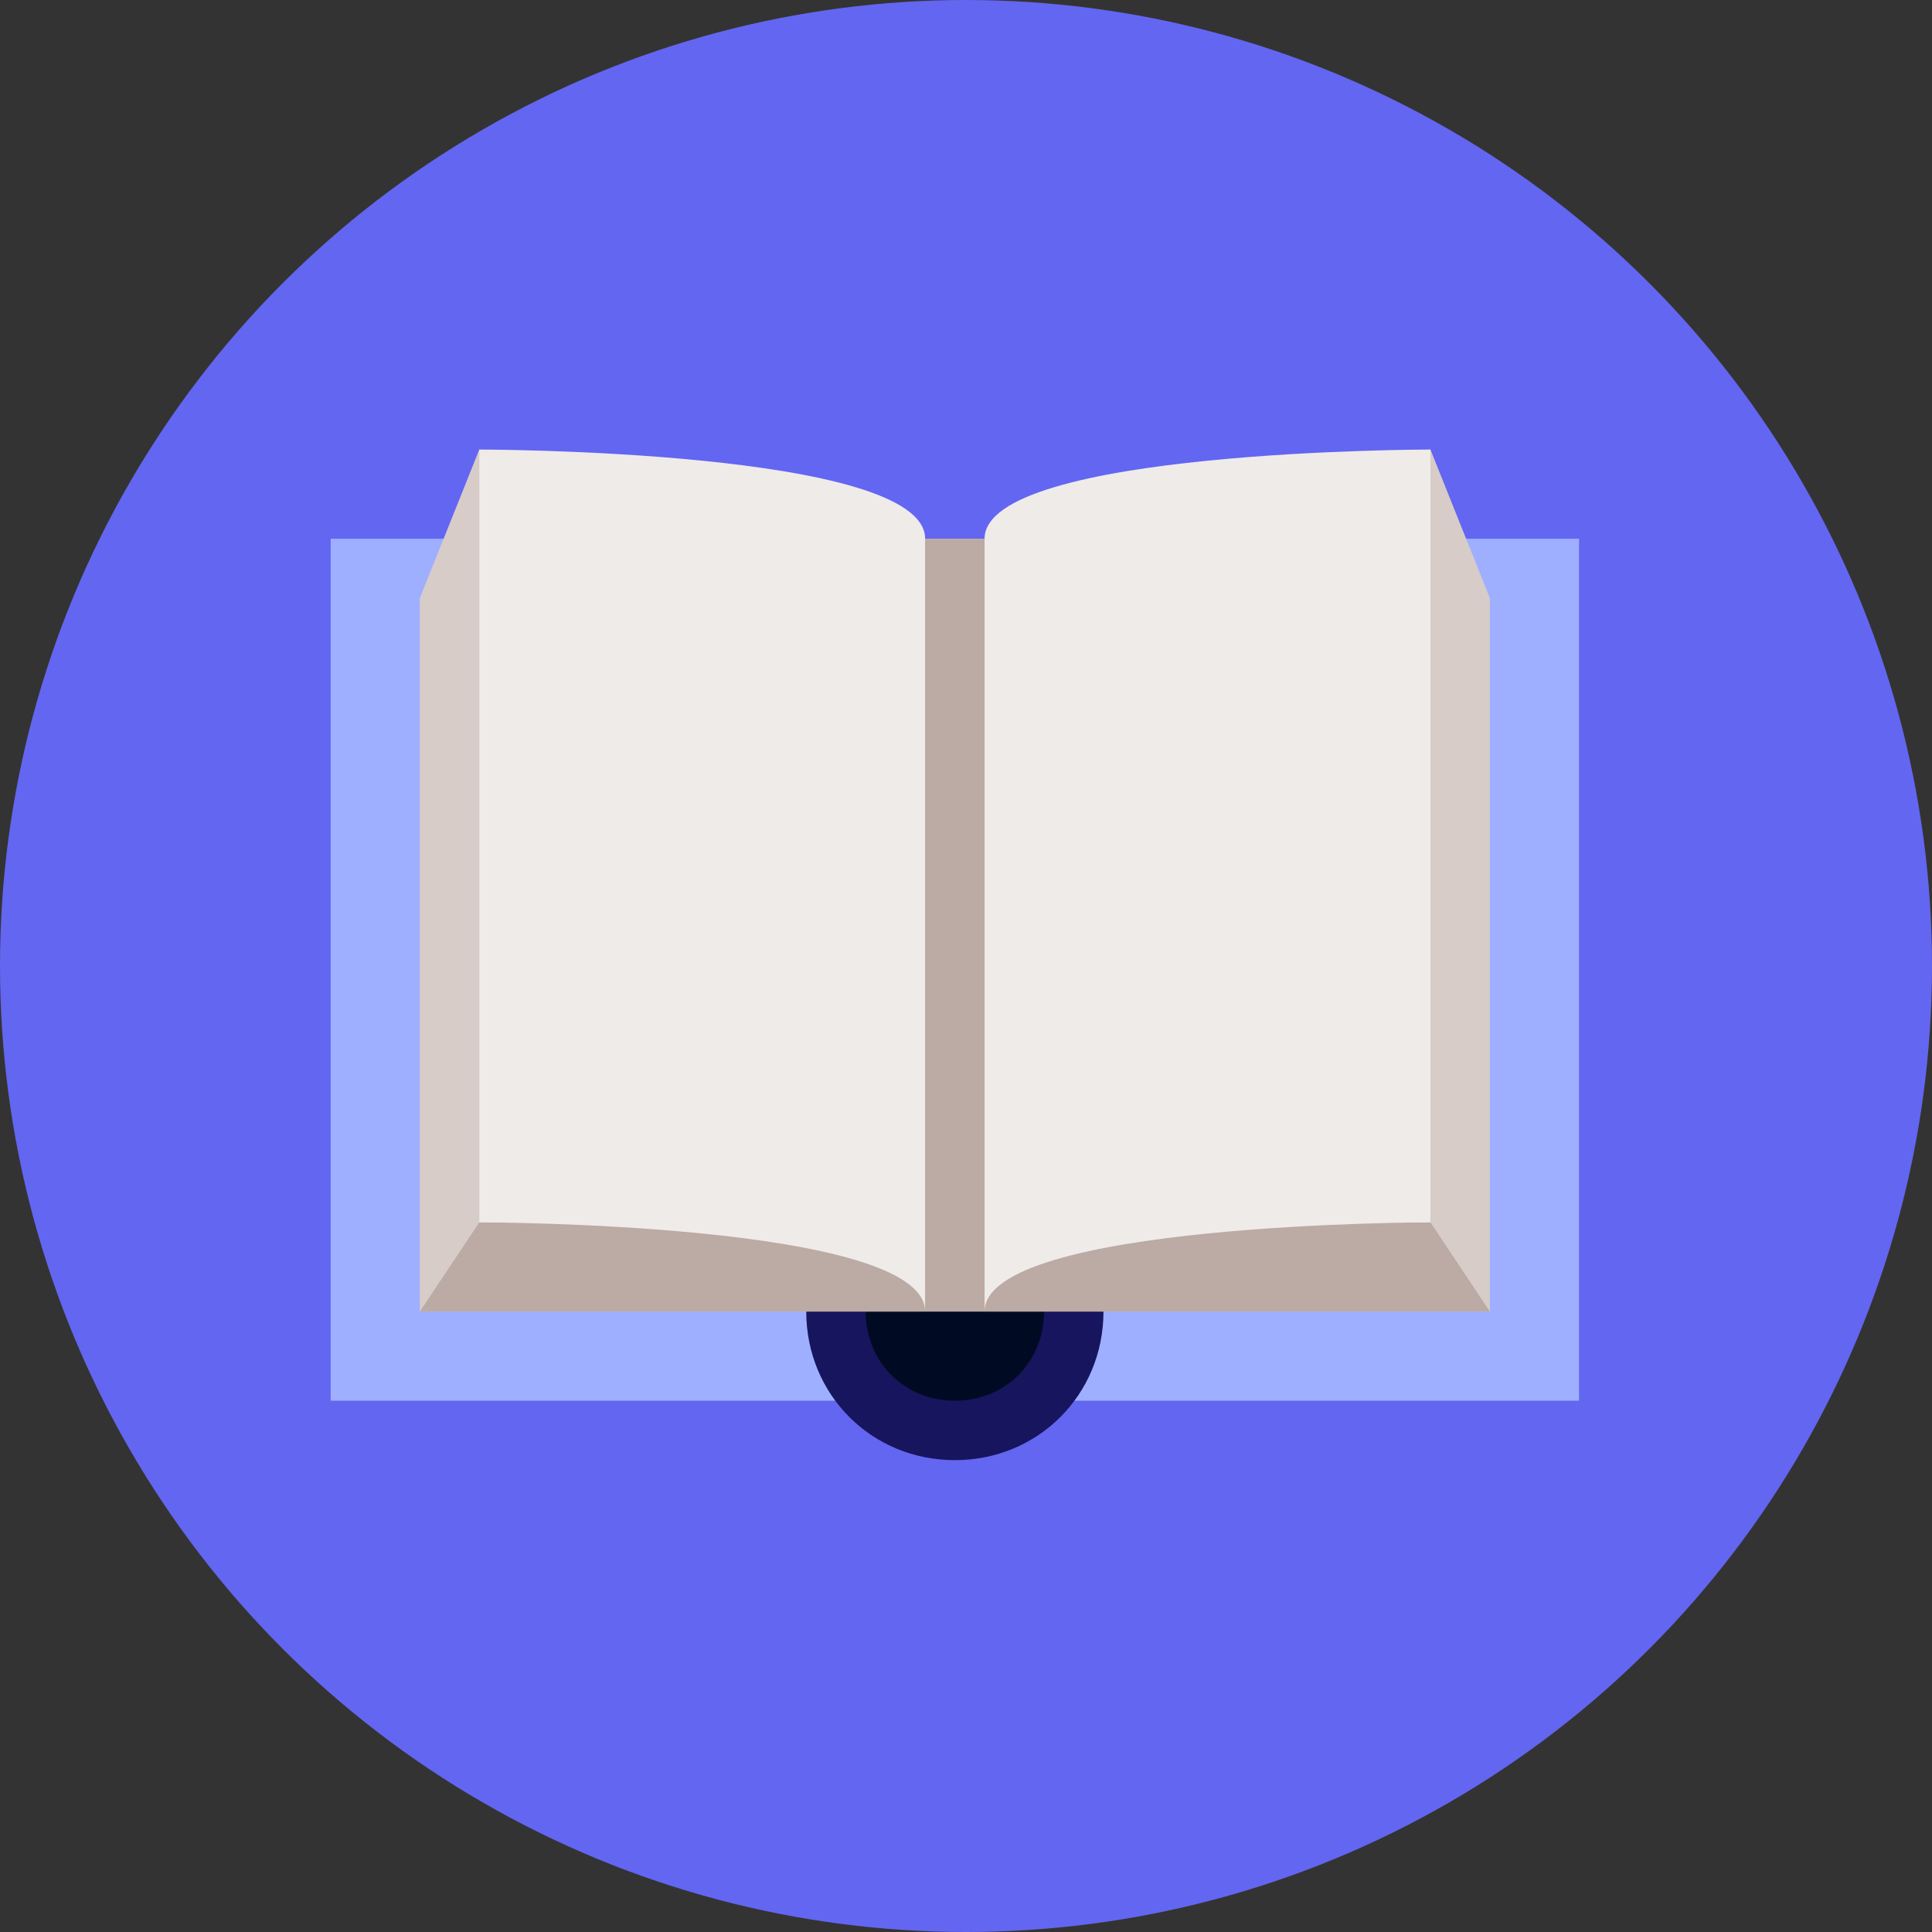 <svg width="64" height="64" viewBox="0 0 64 64" fill="none" xmlns="http://www.w3.org/2000/svg">
<rect x="0" y="0" width="64" height="64" fill="#333333" stroke="none"/>
<circle cx="32" cy="32" r="32" fill="#6366F1"/>
<path d="M10.954 17.846H52.308V46.4H10.954V17.846Z" fill="#9FAFFF"/>
<path d="M31.631 38.523C28.874 38.523 26.708 40.689 26.708 43.446C26.708 46.203 28.874 48.369 31.631 48.369C34.388 48.369 36.554 46.203 36.554 43.446C36.554 40.689 34.388 38.523 31.631 38.523Z" fill="#16155E"/>
<path d="M31.631 40.492C29.957 40.492 28.677 41.772 28.677 43.446C28.677 45.12 29.957 46.4 31.631 46.4C33.305 46.4 34.585 45.12 34.585 43.446C34.585 41.772 33.305 40.492 31.631 40.492Z" fill="#000A23"/>
<path d="M47.385 14.892L32.615 17.846H30.646L15.877 14.892L13.908 19.815V43.446H49.354V19.815L47.385 14.892Z" fill="#D7CCC8"/>
<path d="M15.877 40.492H30.646V43.446H32.615V40.492H47.385L49.354 43.446H13.908L15.877 40.492Z" fill="#BCAAA4"/>
<path d="M47.385 14.892C47.385 14.892 32.615 14.892 32.615 17.846C32.615 20.8 32.615 43.446 32.615 43.446C32.615 40.492 47.385 40.492 47.385 40.492V14.892Z" fill="#EFEBE9"/>
<path d="M15.877 14.892C15.877 14.892 30.646 14.892 30.646 17.846C30.646 20.8 30.646 43.446 30.646 43.446C30.646 40.492 15.877 40.492 15.877 40.492V14.892Z" fill="#EFEBE9"/>
<path d="M30.646 17.846H32.615V43.446H30.646V17.846Z" fill="#BCAAA4"/>
</svg>
